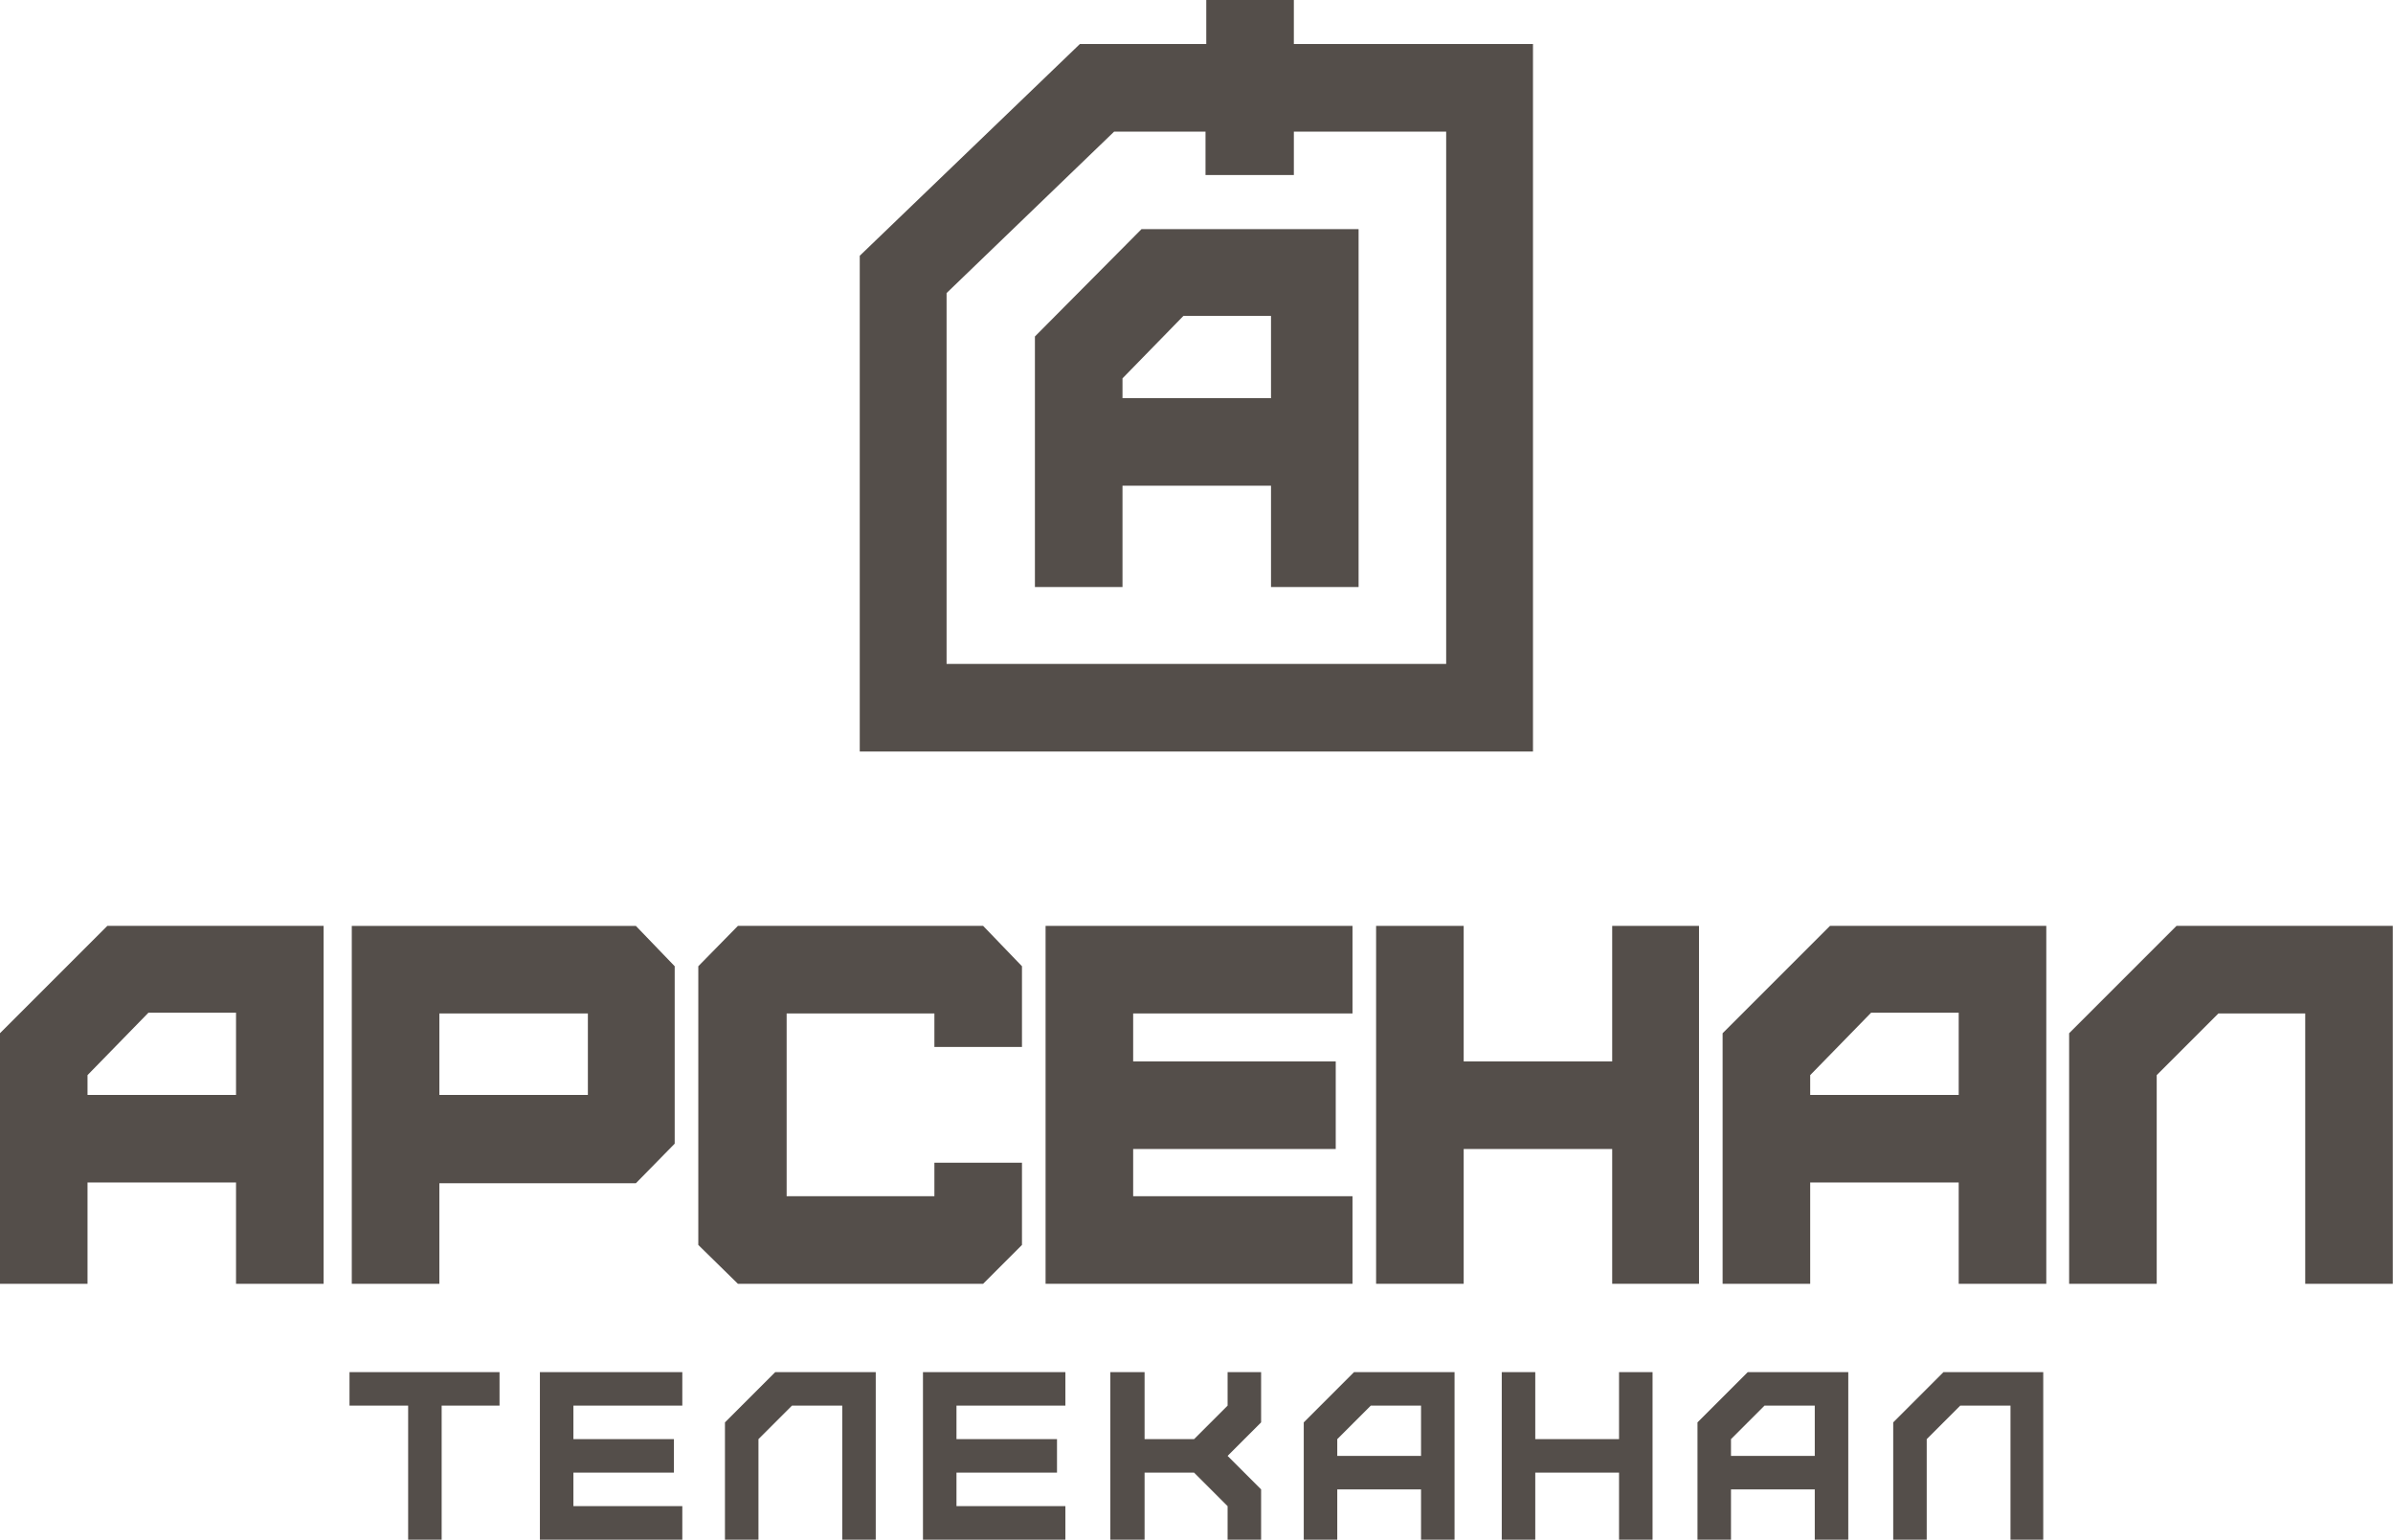 <svg width="800" height="514.83" version="1.1" viewBox="0 0 800 514.83" xml:space="preserve" xmlns="http://www.w3.org/2000/svg">
<g transform="matrix(2.546 0 0 2.546 -359.26 -717.5)" fill="#544e4a">
	<polygon points="199.1 484 199.1 466.4 206.7 466.4 206.7 462 187 462 187 466.4 194.7 466.4 194.7 484"/>
	<polygon points="216.4 479.6 216.4 475.2 229.6 475.2 229.6 470.8 216.4 470.8 216.4 466.4 230.7 466.4 230.7 462 212 462 212 484 230.7 484 230.7 479.6"/>
	<polygon points="240.7 470.8 245.1 466.4 251.7 466.4 251.7 484 256.1 484 256.1 462 242.9 462 236.3 468.6 236.3 484 240.7 484"/>
	<polygon points="266.7 479.6 266.7 475.2 279.9 475.2 279.9 470.8 266.7 470.8 266.7 466.4 281 466.4 281 462 262.3 462 262.3 484 281 484 281 479.6"/>
	<polygon points="291.4 462 286.9 462 286.9 484 291.4 484 291.4 475.2 297.9 475.2 302.3 479.6 302.3 484 306.7 484 306.7 477.4 302.3 473 306.7 468.6 306.7 462 302.3 462 302.3 466.4 297.9 470.8 291.4 470.8"/>
	<path d="m312.3 468.6v15.4h4.4v-6.6h11v6.6h4.4v-22h-13.2zm15.4-2.2v6.6h-11v-2.2l4.4-4.4z"/>
	<polygon points="338.3 462 338.3 484 342.7 484 342.7 475.2 353.7 475.2 353.7 484 358.1 484 358.1 462 353.7 462 353.7 470.8 342.7 470.8 342.7 462"/>
	<path d="m364 468.6v15.4h4.4v-6.6h11v6.6h4.4v-22h-13.2zm15.4-2.2v6.6h-11v-2.2l4.4-4.4z"/>
	<polygon points="394.1 470.8 398.5 466.4 405.1 466.4 405.1 484 409.4 484 409.4 462 396.3 462 389.7 468.6 389.7 484 394.1 484"/>
	<polygon points="352.8 403.4 352.8 421.2 333.3 421.2 333.3 403.4 321.8 403.4 321.8 450.4 333.3 450.4 333.3 432.7 352.8 432.7 352.8 450.4 364.2 450.4 364.2 403.4"/>
	<path d="m141.1 417.5v32.9h11.5v-13.3h19.5v13.3h11.5v-47h-28.4zm31-2.6v10.7h-19.5v-2.6l8-8.2h11.5z"/>
	<path d="m198.8 437.2h25.8l5.1-5.2v-23.3l-5.1-5.3h-37.3v47h11.5zm0-22.3h19.5v10.7h-19.5z"/>
	<polygon points="278.4 450.4 318.7 450.4 318.7 438.9 289.9 438.9 289.9 432.7 316.5 432.7 316.5 421.2 289.9 421.2 289.9 414.9 318.7 414.9 318.7 403.4 278.4 403.4"/>
	<polygon points="263.8 434.5 263.8 438.9 244.4 438.9 244.4 414.9 263.8 414.9 263.8 419.3 275.3 419.3 275.3 408.7 270.2 403.4 238 403.4 232.8 408.7 232.8 445.3 238 450.4 270.2 450.4 275.3 445.3 275.3 434.5"/>
	<path d="m367.3 417.5v32.9h11.5v-13.3h19.5v13.3h11.5v-47h-28.4zm31-2.6v10.7h-19.5v-2.6l8-8.2h11.5z"/>
	<polygon points="424.3 450.4 424.3 423 432.4 414.9 443.8 414.9 443.8 450.4 455.3 450.4 455.3 403.4 426.9 403.4 412.8 417.5 412.8 450.4"/>
	<path d="m277 326v32.9h11.5v-13.3h19.5v13.3h11.5v-47h-28.5zm31-2.6v10.7h-19.5v-2.6l8-8.2h11.5z"/>
	<path d="m342.4 287.6h-31.4v-5.8h-11.5v5.8h-16.6l-28.9 27.8v65.1h88.4zm-11.5 81.4h-65.5v-48.7l22-21.2h12v5.7h11.6v-5.7h20v69.9z"/>
</g>
</svg>
